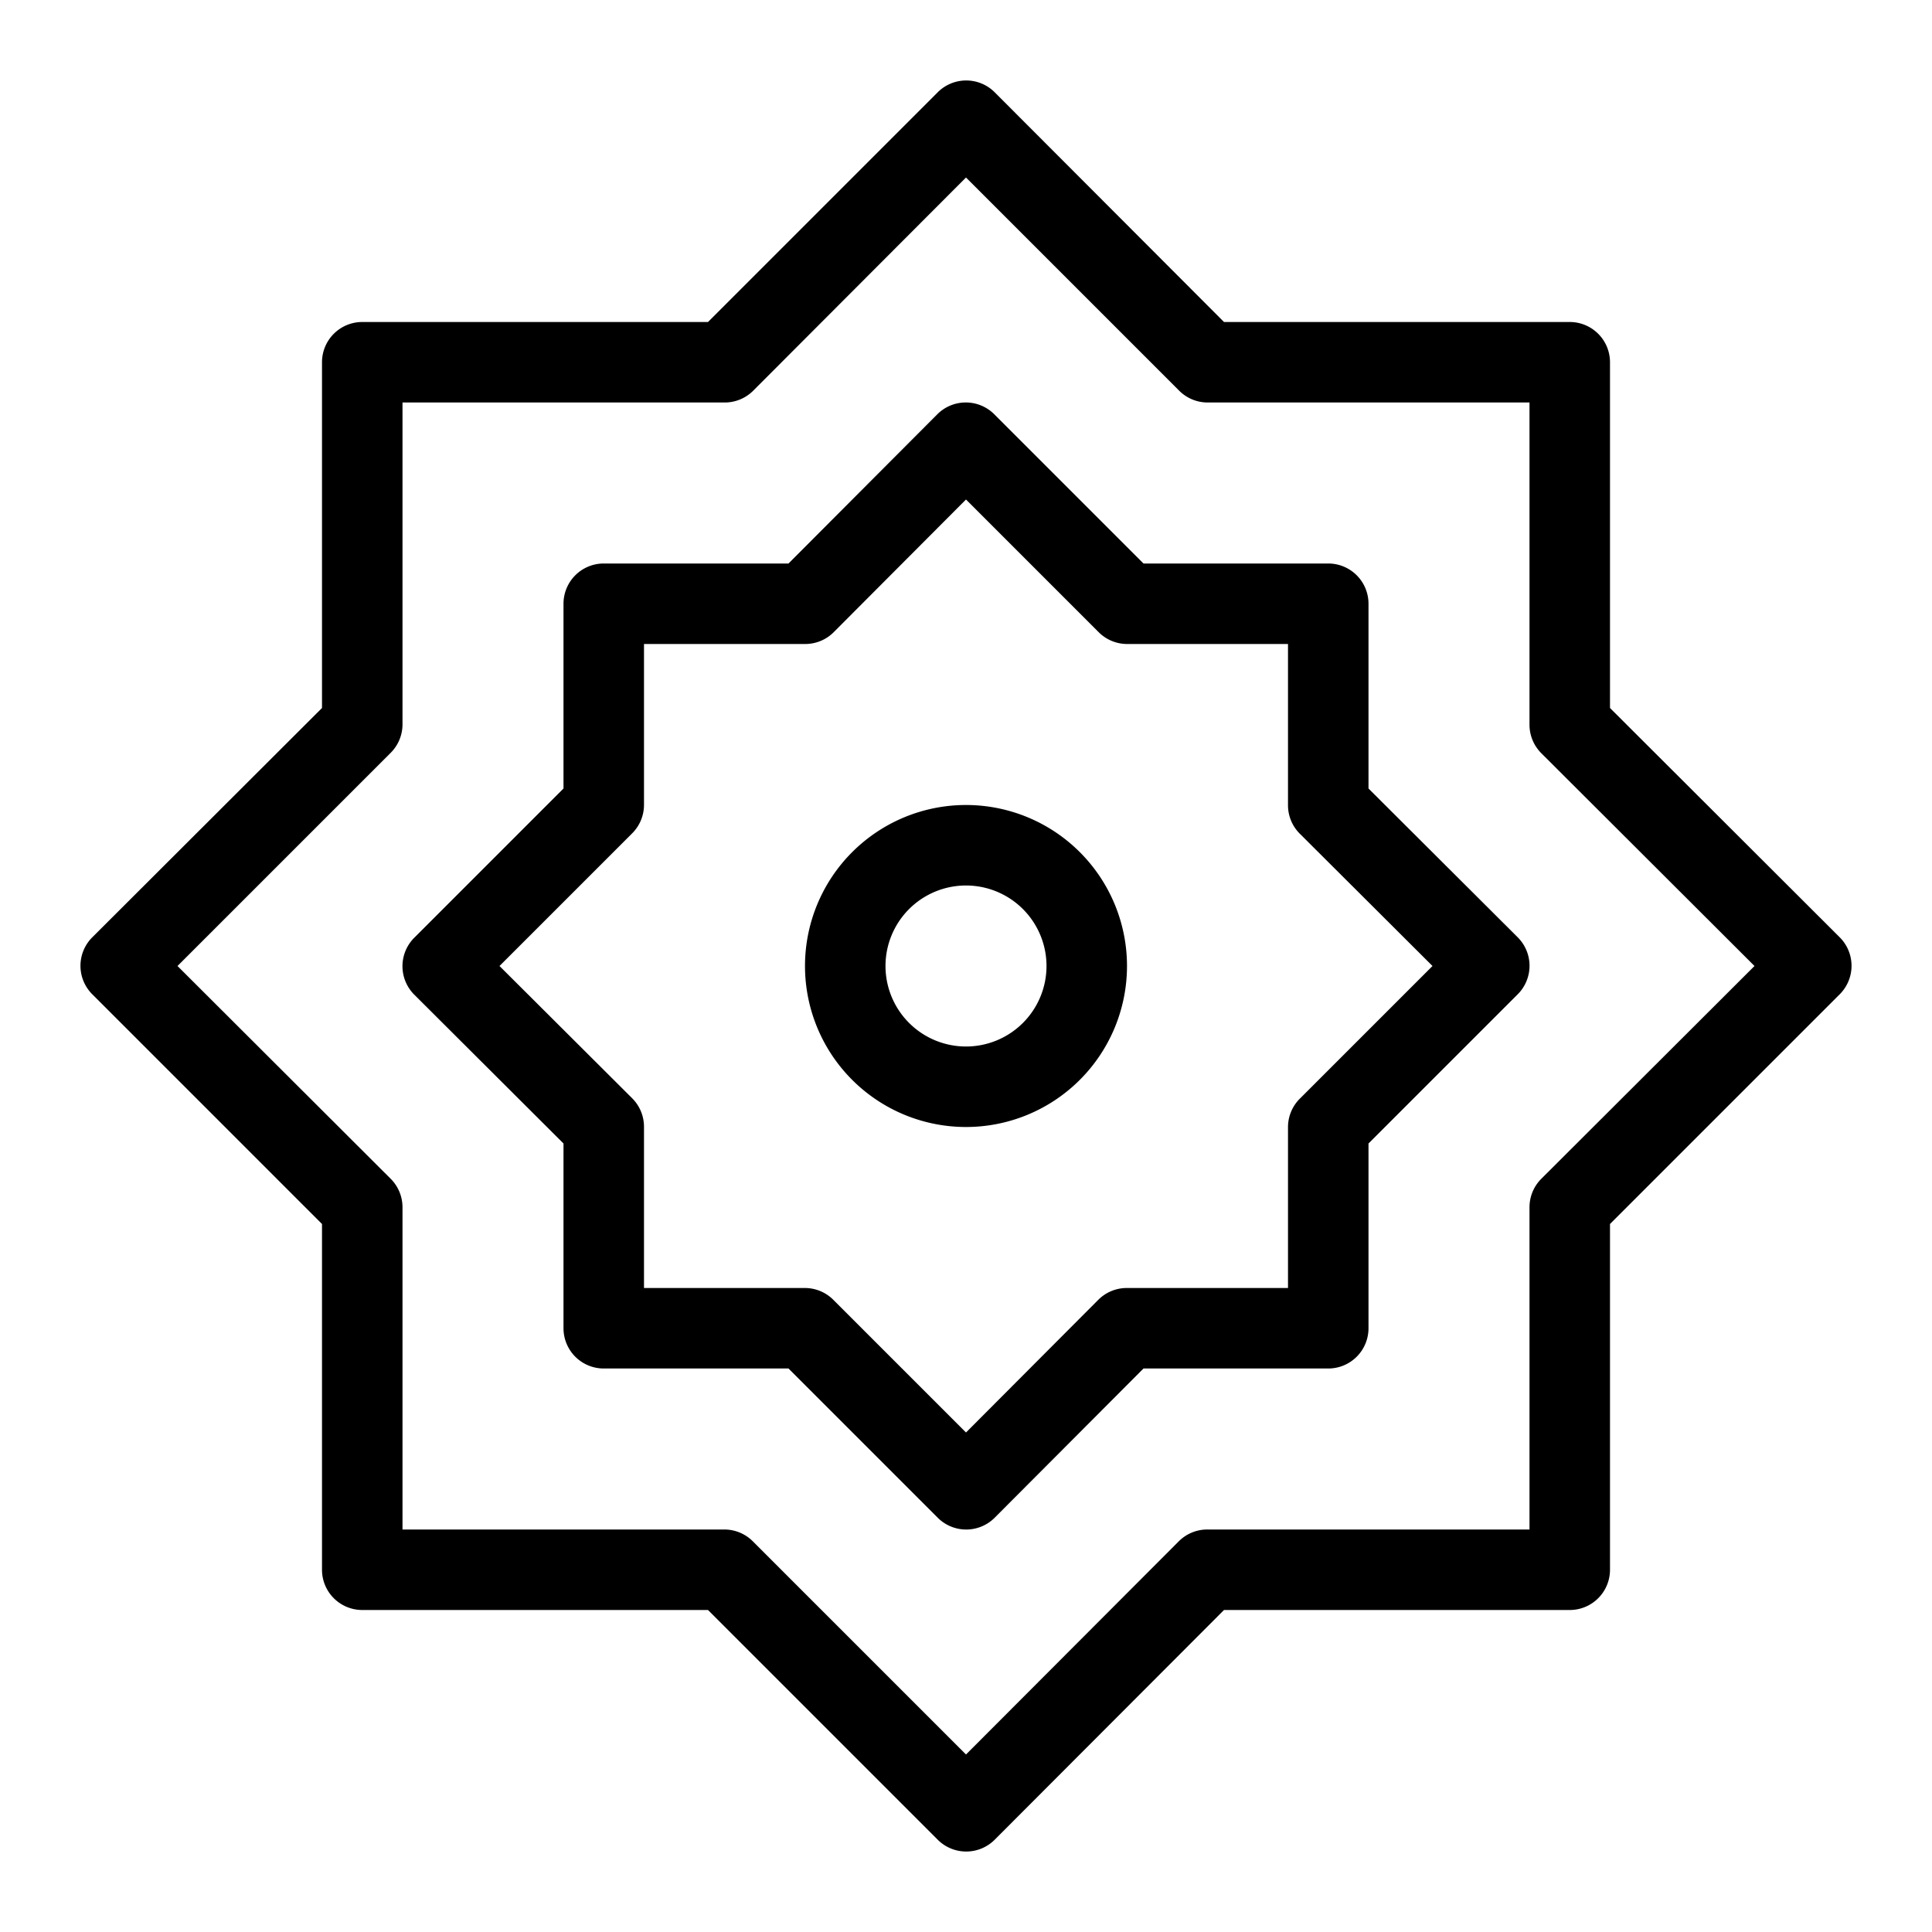<svg id="icon" xmlns="http://www.w3.org/2000/svg" viewBox="0 0 48 48"><title>Rub Al Hizb</title><path d="M40,17.59V9a1,1,0,0,0-1-1H30.41L24.71,2.29a1,1,0,0,0-1.41,0L17.59,8H9A1,1,0,0,0,8,9v8.59L2.29,23.29a1,1,0,0,0,0,1.41L8,30.41V39a1,1,0,0,0,1,1h8.59l5.71,5.71a1,1,0,0,0,1.41,0L30.41,40H39a1,1,0,0,0,1-1V30.41l5.71-5.71a1,1,0,0,0,0-1.41ZM38.29,29.29A1,1,0,0,0,38,30v8H30a1,1,0,0,0-.71.29L24,43.59l-5.29-5.29A1,1,0,0,0,18,38H10V30a1,1,0,0,0-.29-.71L4.41,24l5.29-5.29A1,1,0,0,0,10,18V10h8a1,1,0,0,0,.71-.29L24,4.41l5.29,5.29A1,1,0,0,0,30,10h8v8a1,1,0,0,0,.29.71L43.59,24Z"/><path d="M34,19.59V15a1,1,0,0,0-1-1H28.41l-3.71-3.71a1,1,0,0,0-1.41,0L19.59,14H15a1,1,0,0,0-1,1v4.59l-3.71,3.71a1,1,0,0,0,0,1.41L14,28.41V33a1,1,0,0,0,1,1h4.59l3.71,3.71a1,1,0,0,0,1.41,0L28.41,34H33a1,1,0,0,0,1-1V28.41l3.71-3.71a1,1,0,0,0,0-1.41Zm-1.71,7.71A1,1,0,0,0,32,28v4H28a1,1,0,0,0-.71.29L24,35.59l-3.29-3.29A1,1,0,0,0,20,32H16V28a1,1,0,0,0-.29-.71L12.41,24l3.29-3.29A1,1,0,0,0,16,20V16h4a1,1,0,0,0,.71-.29L24,12.41l3.29,3.29A1,1,0,0,0,28,16h4v4a1,1,0,0,0,.29.71L35.59,24Z"/><path d="M24,20a4,4,0,1,0,4,4A4,4,0,0,0,24,20Zm0,6a2,2,0,1,1,2-2A2,2,0,0,1,24,26Z"/></svg>